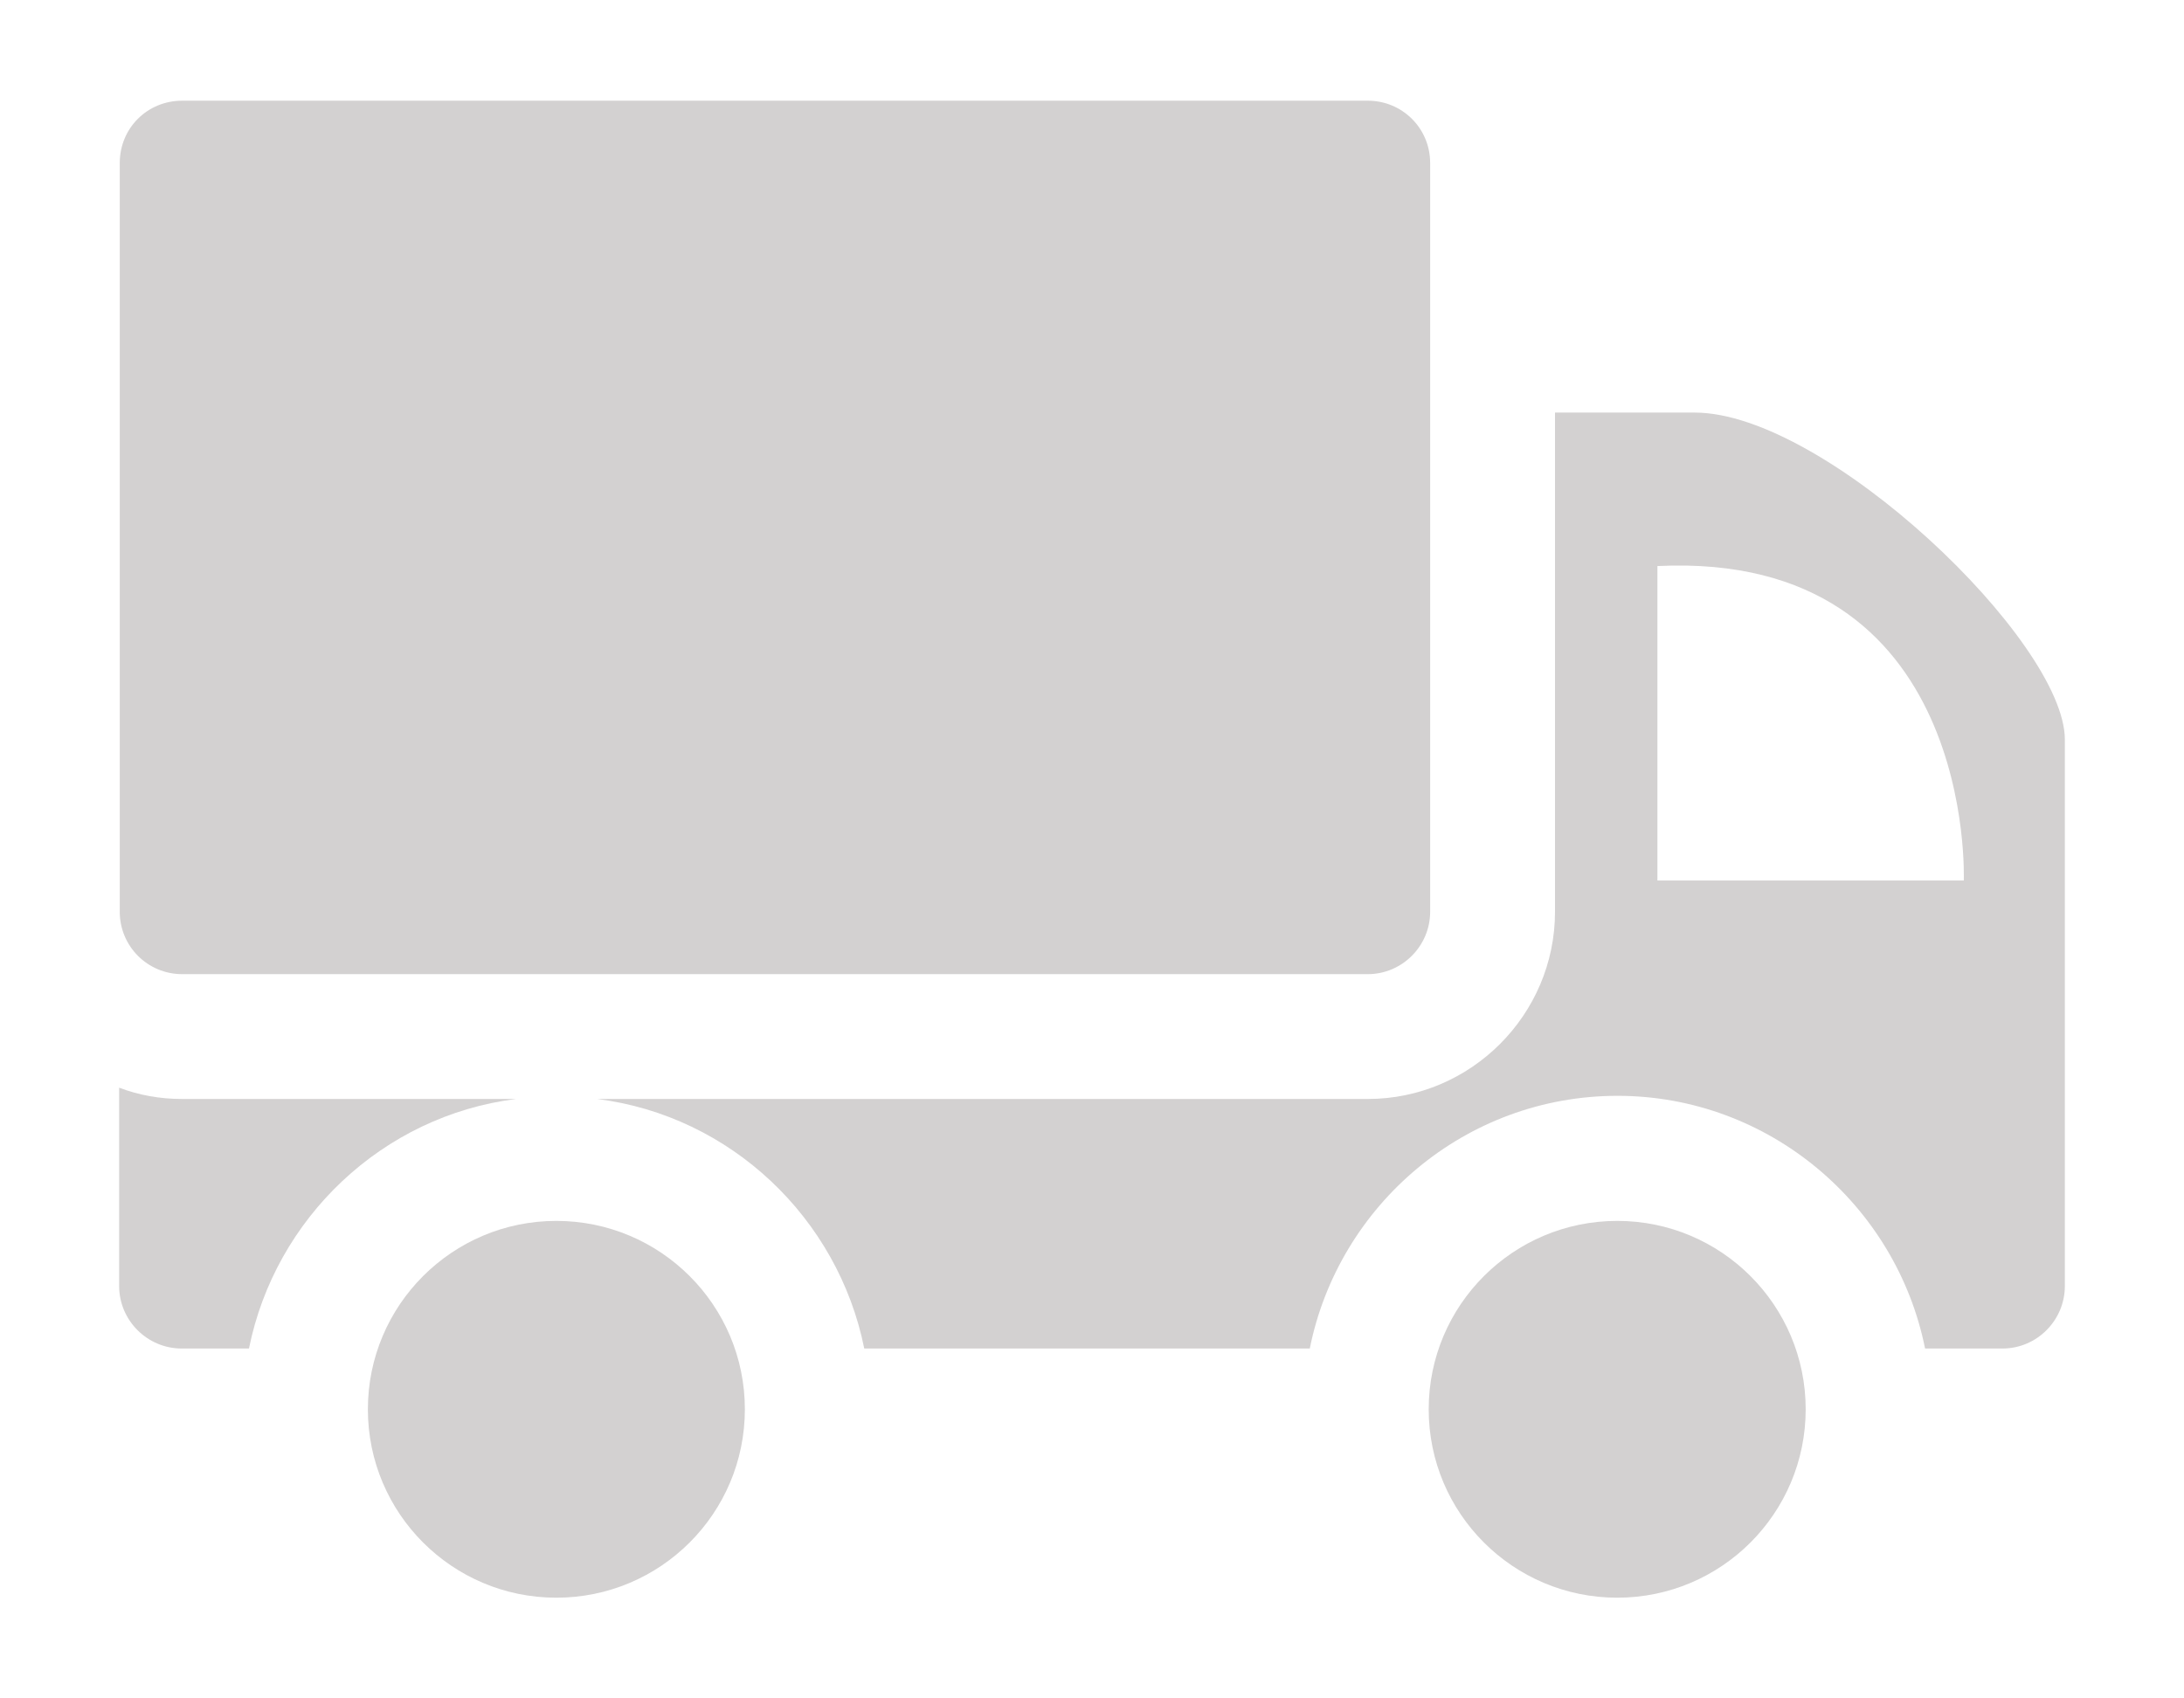 <svg width="18" height="14" viewBox="0 0 18 14" fill="none" xmlns="http://www.w3.org/2000/svg">
<path d="M11.273 0.83H1.502C1.214 0.83 0.987 1.056 0.987 1.344V7.516C0.987 7.798 1.214 8.03 1.502 8.03H11.273C11.556 8.03 11.787 7.798 11.787 7.516V1.344C11.787 1.056 11.556 0.83 11.273 0.83Z" fill="#D3D1D1"/>
<path d="M0.982 10.601C0.982 10.884 1.214 11.116 1.497 11.116H2.052C2.268 10.041 3.153 9.197 4.253 9.059H1.502C1.317 9.059 1.147 9.028 0.982 8.966V10.601Z" fill="#D3D1D1"/>
<path d="M15.866 11.116H16.504C16.787 11.116 17.018 10.884 17.018 10.601V6.096C17.018 5.289 15.048 3.401 13.968 3.401H12.816V7.516C12.816 8.364 12.122 9.059 11.273 9.059H4.922C6.022 9.197 6.907 10.041 7.123 11.116H10.795C11.032 9.933 12.076 9.033 13.331 9.033C14.58 9.033 15.629 9.933 15.866 11.116ZM13.66 4.666C16.293 4.538 16.185 7.258 16.185 7.258H13.66V4.666Z" fill="#D3D1D1"/>
<path d="M13.329 13.17C14.186 13.17 14.882 12.475 14.882 11.617C14.882 10.759 14.186 10.064 13.329 10.064C12.471 10.064 11.775 10.759 11.775 11.617C11.775 12.475 12.471 13.17 13.329 13.17Z" fill="#D3D1D1"/>
<path d="M4.585 13.17C5.443 13.17 6.139 12.475 6.139 11.617C6.139 10.759 5.443 10.064 4.585 10.064C3.728 10.064 3.032 10.759 3.032 11.617C3.032 12.475 3.728 13.17 4.585 13.17Z" fill="#D3D1D1"/>
</svg>
